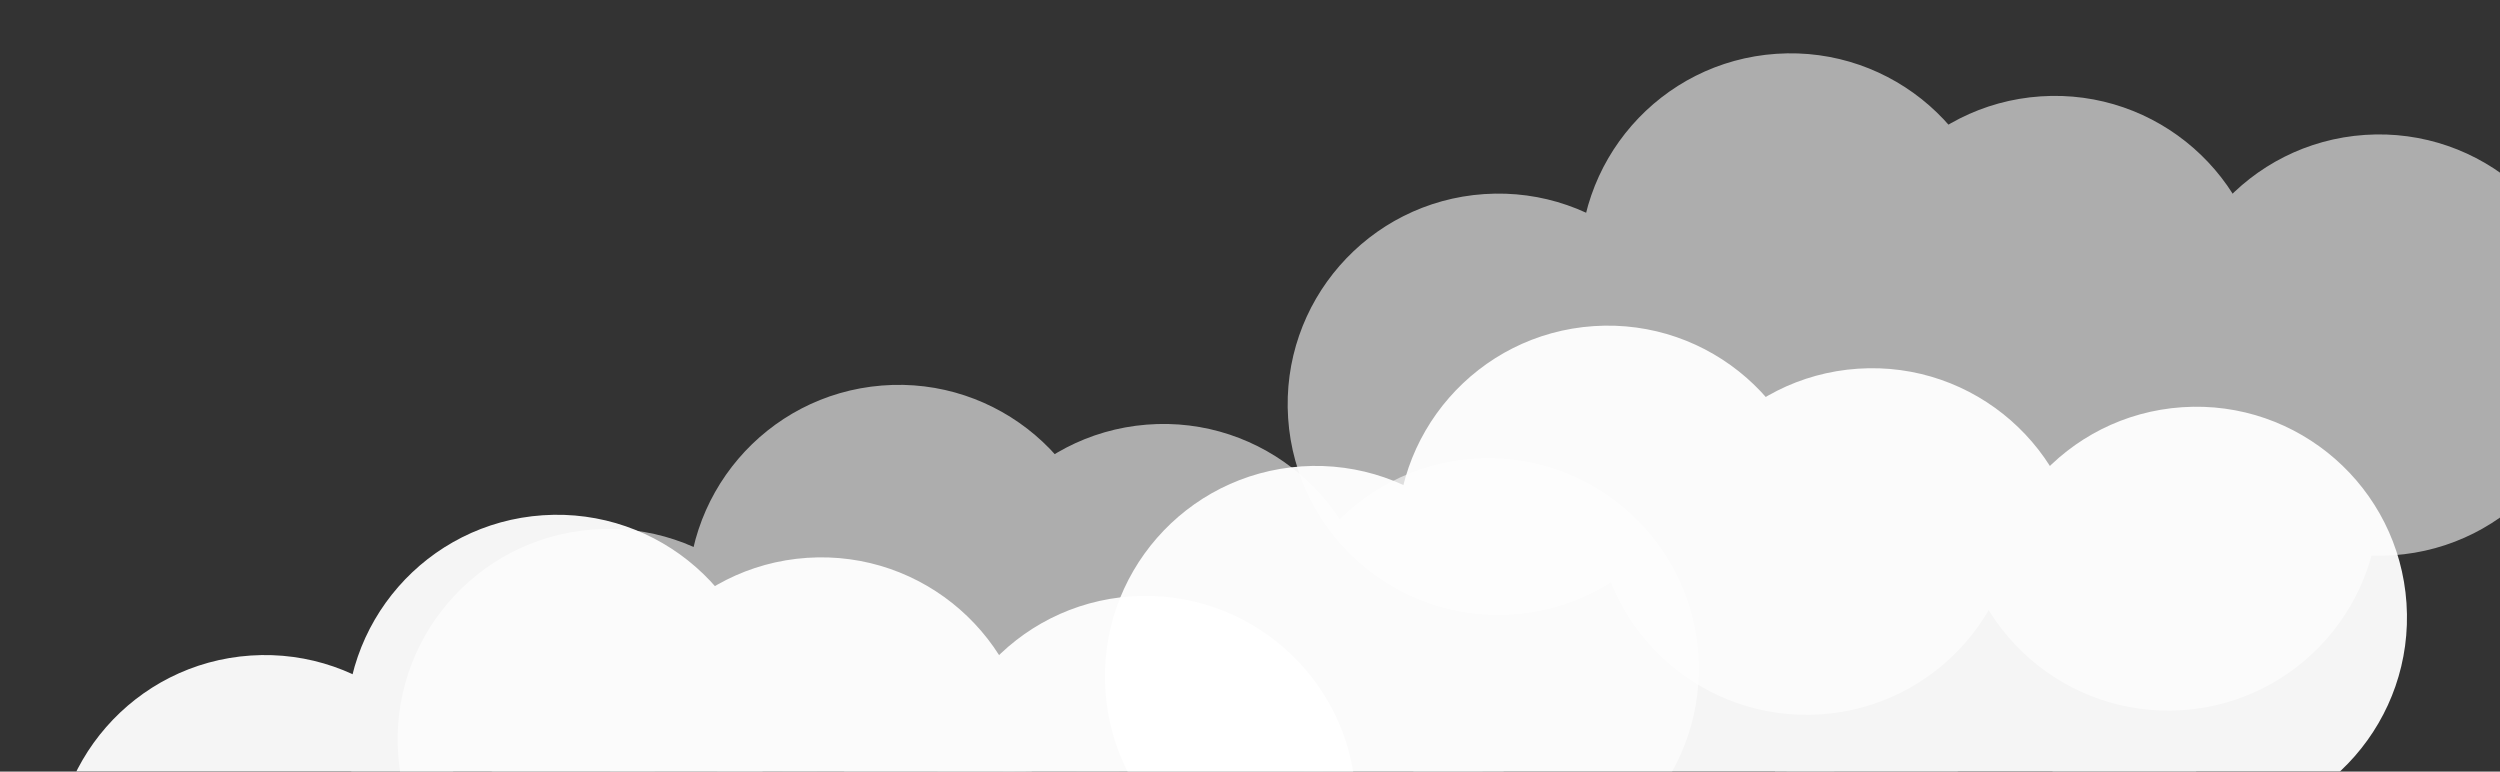 <svg width="162" height="50" viewBox="0 0 162 50" fill="none" xmlns="http://www.w3.org/2000/svg">
<rect x="0" y="0" width="162" height="50" fill="#333333" stroke="none"/>
<g opacity="0.95">
<circle cx="85.25" cy="43.842" r="13.65" transform="rotate(-3.844 85.25 43.842)" fill="white"/>
<circle cx="104.184" cy="34.752" r="13.65" transform="rotate(-3.844 104.184 34.752)" fill="white"/>
<circle cx="105.229" cy="50.317" r="13.65" transform="rotate(-3.844 105.229 50.317)" fill="white"/>
<circle cx="121.307" cy="37.511" r="13.65" transform="rotate(-3.844 121.307 37.511)" fill="white"/>
<circle cx="128.664" cy="50.045" r="13.65" transform="rotate(-3.844 128.664 50.045)" fill="white"/>
<circle cx="142.322" cy="40.007" r="13.65" transform="rotate(-3.844 142.322 40.007)" fill="white"/>
</g>
<g opacity="0.95">
<circle cx="17.157" cy="56.098" r="13.65" transform="rotate(-3.844 17.157 56.098)" fill="white"/>
<circle cx="36.09" cy="47.008" r="13.65" transform="rotate(-3.844 36.09 47.008)" fill="white"/>
<circle cx="37.136" cy="62.573" r="13.65" transform="rotate(-3.844 37.136 62.573)" fill="white"/>
<circle cx="53.214" cy="49.767" r="13.65" transform="rotate(-3.844 53.214 49.767)" fill="white"/>
<circle cx="60.571" cy="62.301" r="13.65" transform="rotate(-3.844 60.571 62.301)" fill="white"/>
<circle cx="74.229" cy="52.263" r="13.65" transform="rotate(-3.844 74.229 52.263)" fill="white"/>
</g>
<g opacity="0.6">
<circle cx="97.091" cy="26.196" r="13.65" transform="rotate(-3.844 97.091 26.196)" fill="white"/>
<circle cx="116.024" cy="17.106" r="13.65" transform="rotate(-3.844 116.024 17.106)" fill="white"/>
<circle cx="117.07" cy="32.671" r="13.65" transform="rotate(-3.844 117.07 32.671)" fill="white"/>
<circle cx="133.148" cy="19.864" r="13.65" transform="rotate(-3.844 133.148 19.864)" fill="white"/>
<circle cx="140.505" cy="32.399" r="13.65" transform="rotate(-3.844 140.505 32.399)" fill="white"/>
<circle cx="154.162" cy="22.361" r="13.65" transform="rotate(-3.844 154.162 22.361)" fill="white"/>
</g>
<g opacity="0.6">
<circle cx="39.417" cy="47.926" r="13.65" transform="rotate(-4.594 39.417 47.926)" fill="white"/>
<circle cx="58.23" cy="38.589" r="13.65" transform="rotate(-4.594 58.23 38.589)" fill="white"/>
<circle cx="59.479" cy="54.139" r="13.65" transform="rotate(-4.594 59.479 54.139)" fill="white"/>
<circle cx="75.388" cy="41.123" r="13.65" transform="rotate(-4.594 75.388 41.123)" fill="white"/>
<circle cx="82.908" cy="53.56" r="13.65" transform="rotate(-4.594 82.908 53.56)" fill="white"/>
<circle cx="96.433" cy="43.344" r="13.65" transform="rotate(-4.594 96.433 43.344)" fill="white"/>
</g>
</svg>
